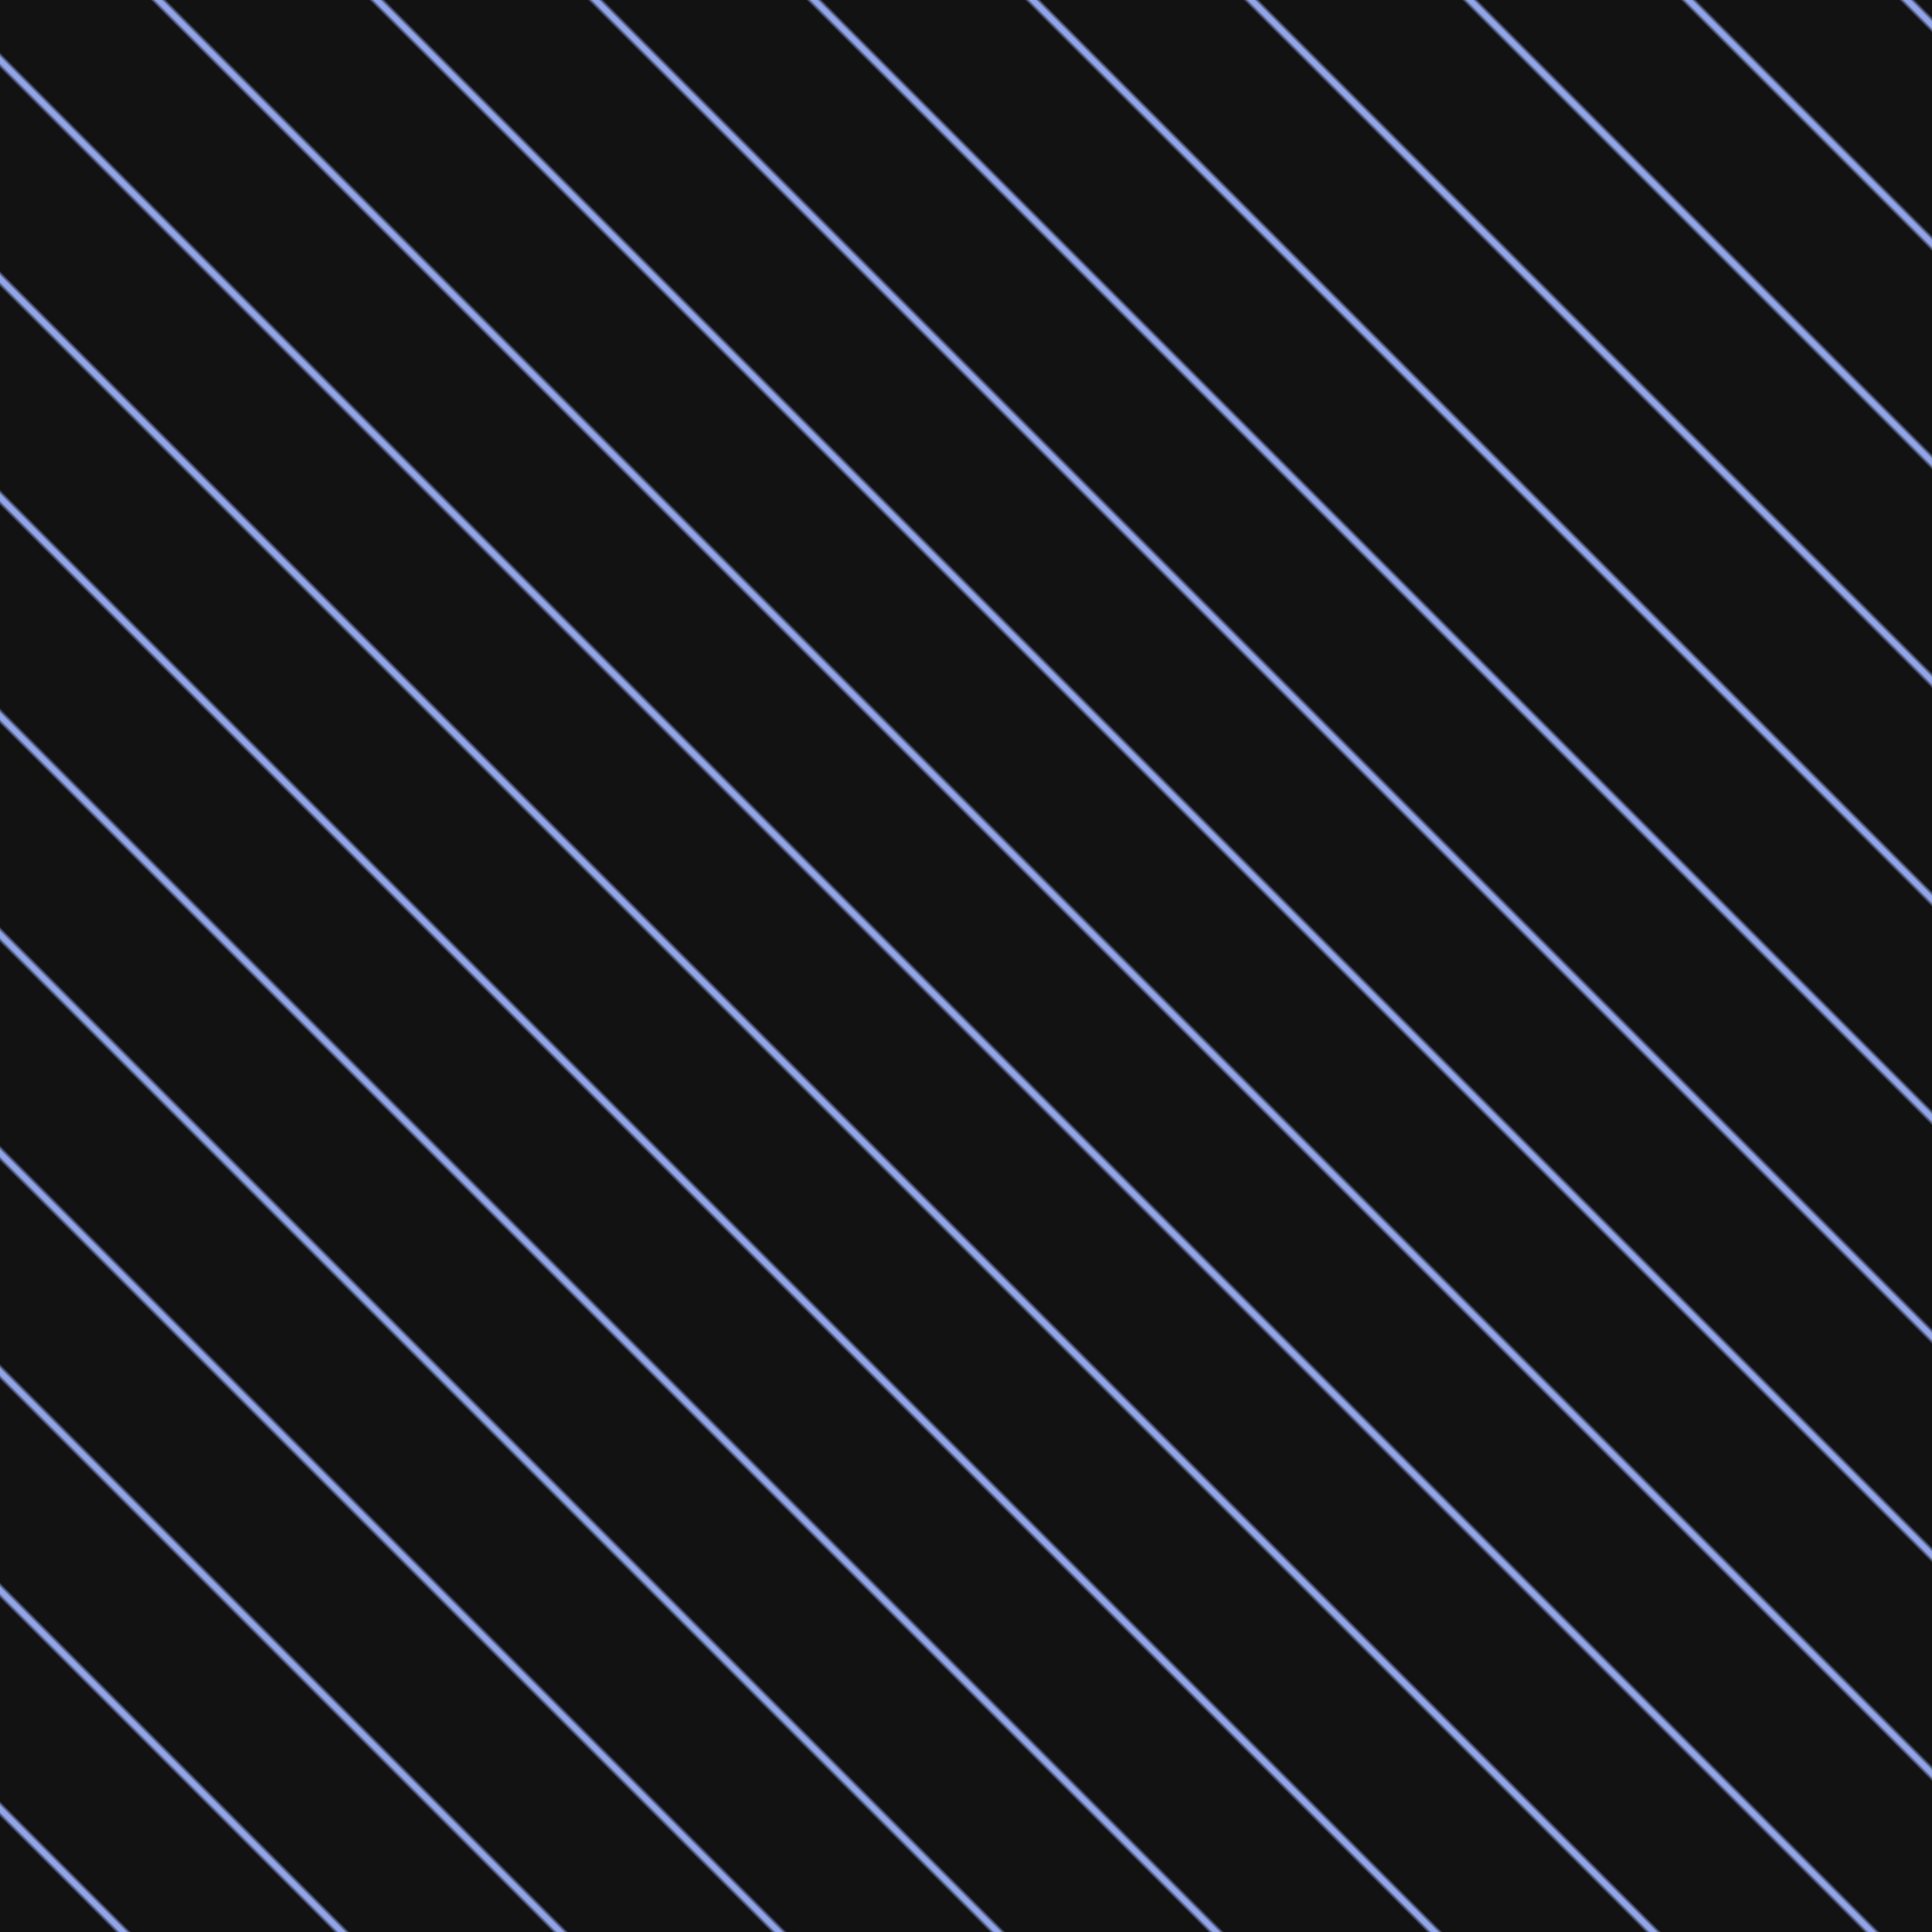 <?xml version="1.0" standalone="no"?>
<svg xmlns="http://www.w3.org/2000/svg" xmlns:xlink="http://www.w3.org/1999/xlink" height="500px" width="500px">
  <defs>
    <pattern id="doodad" width="40" height="40" viewBox="0 0 40 40" patternUnits="userSpaceOnUse" patternTransform="rotate(135)">
      <rect width="100%" height="100%" fill="rgba(18, 18, 18,1)"/>
      <path d="m10 0v40h2v-40z" fill="rgba(147, 165, 233,1)"/>
    </pattern>
  </defs>
  <rect fill="url(#doodad)" height="200%" width="200%"/>
</svg>
